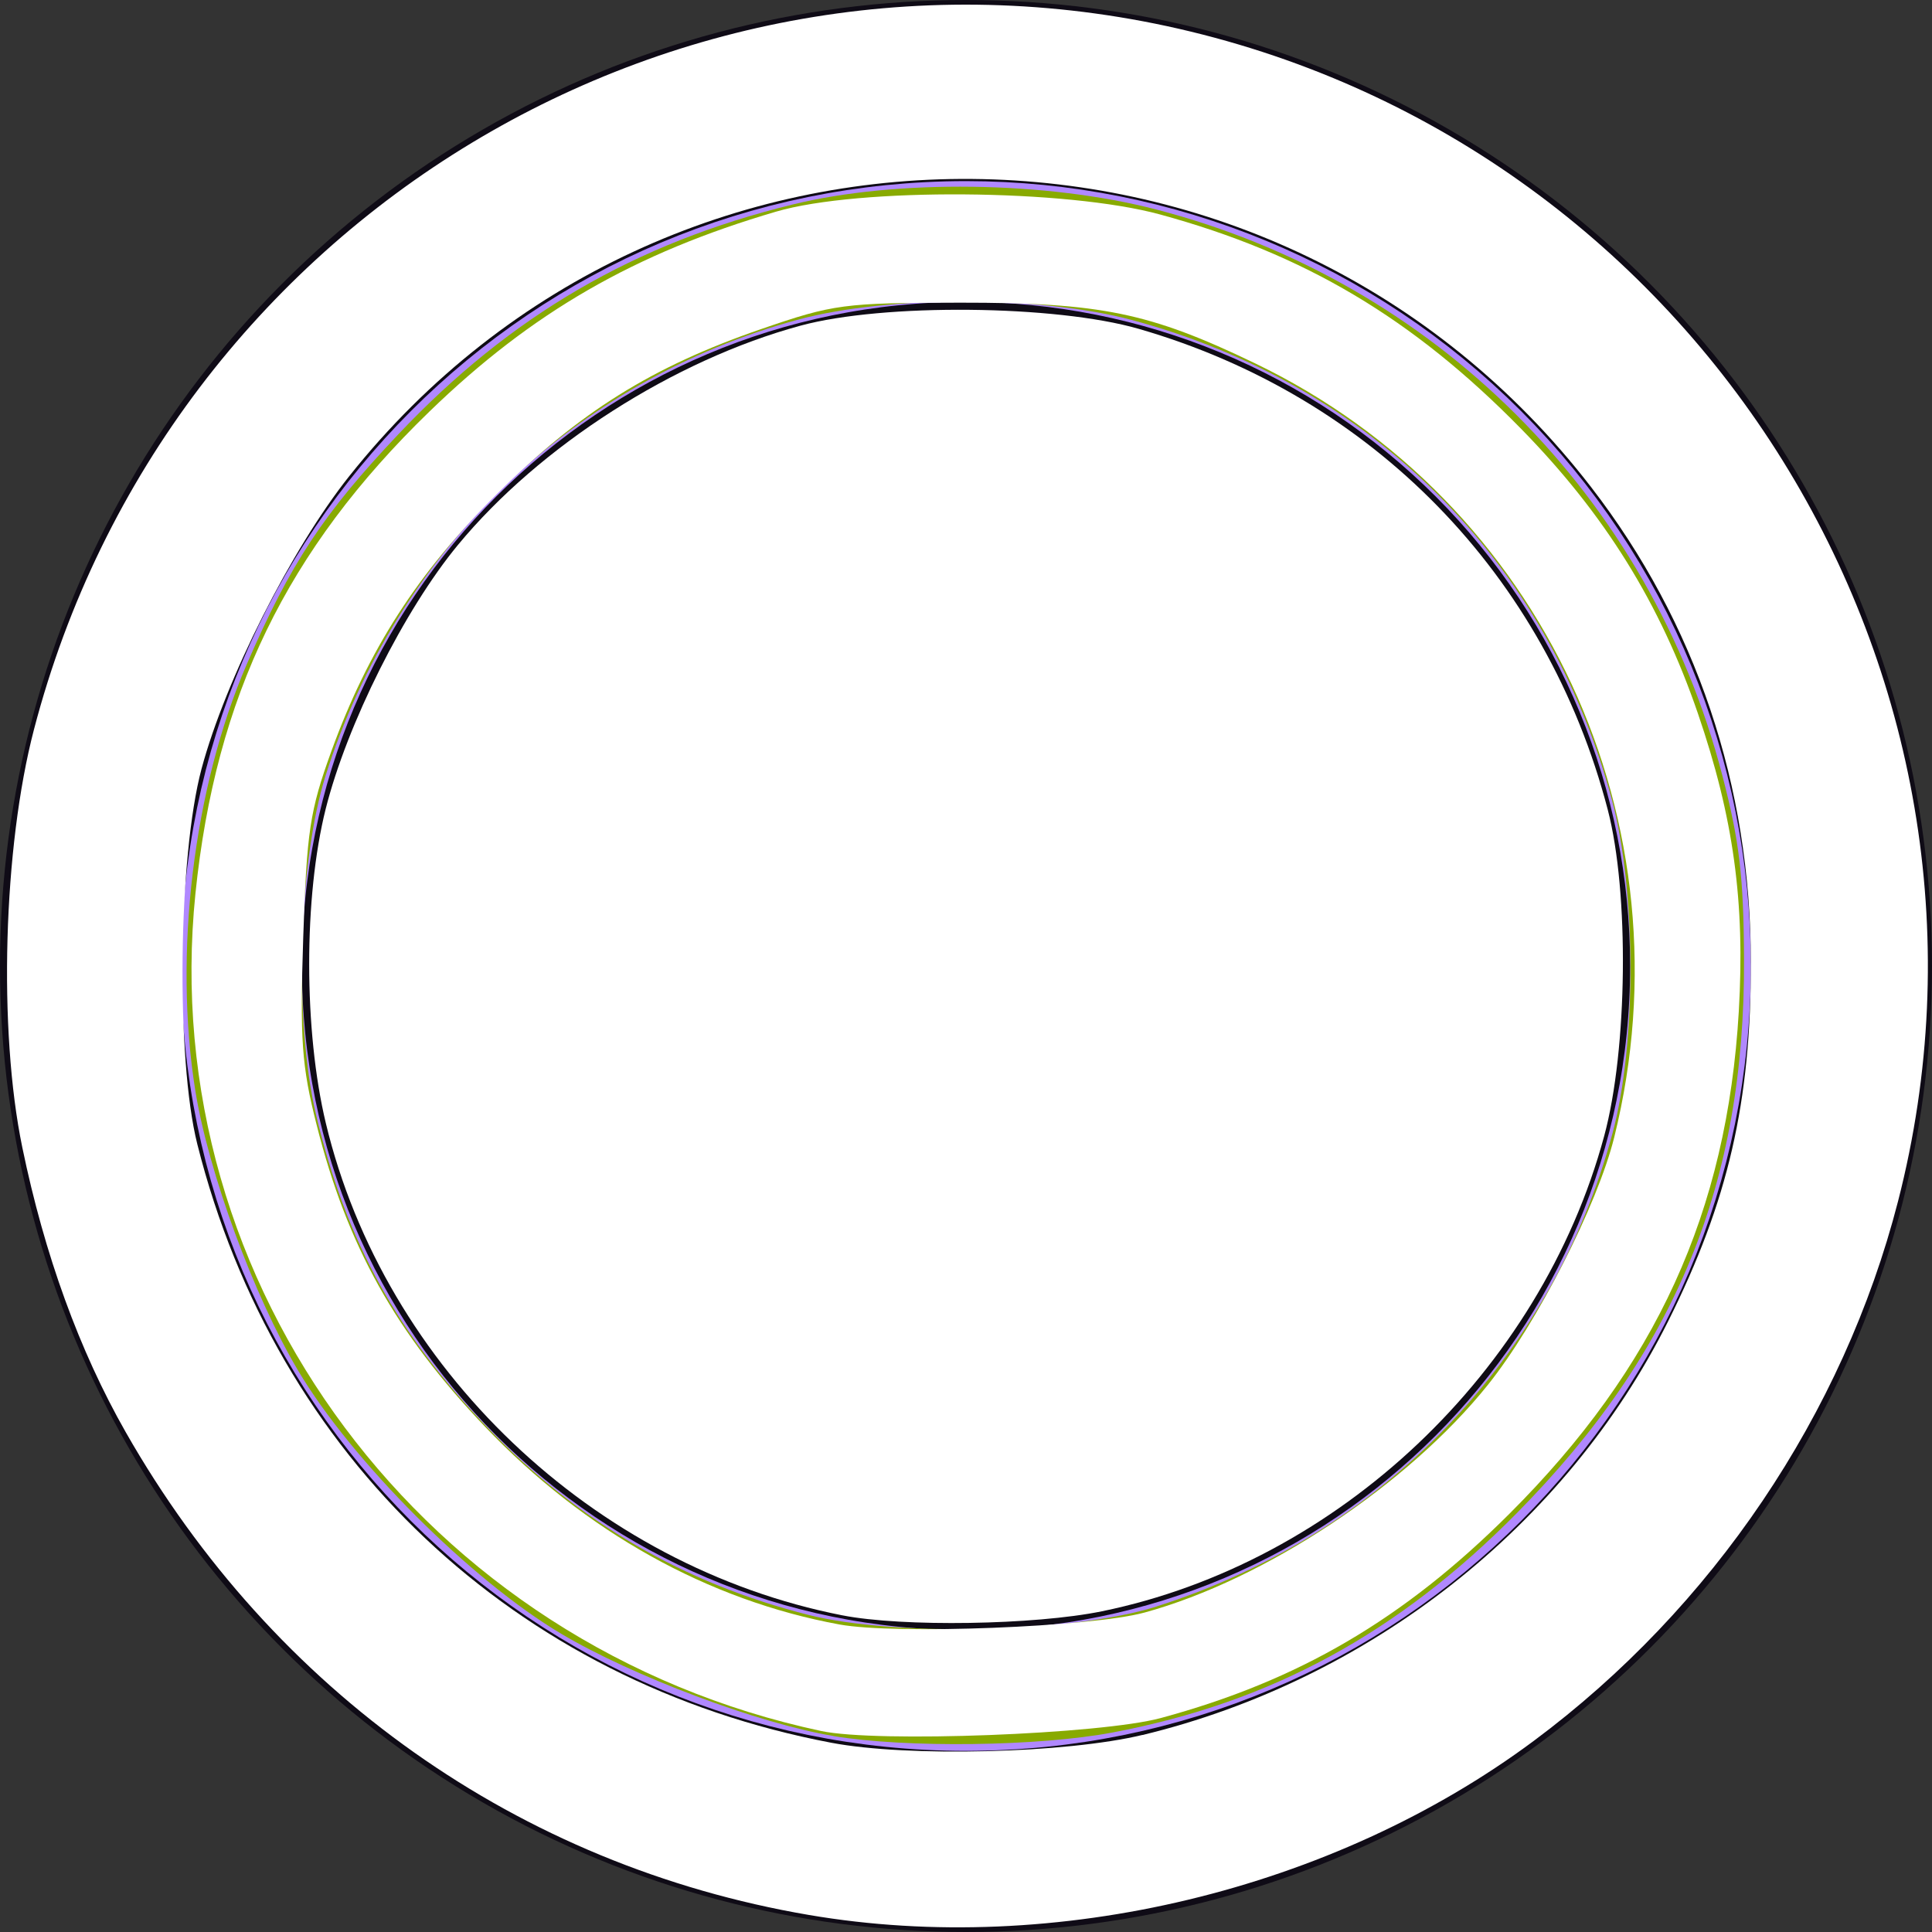 <?xml version="1.0" encoding="UTF-8" standalone="no"?>
<svg
   xmlns:dc="http://purl.org/dc/elements/1.1/"
   xmlns:cc="http://creativecommons.org/ns#"
   xmlns:rdf="http://www.w3.org/1999/02/22-rdf-syntax-ns#"
   xmlns:svg="http://www.w3.org/2000/svg"
   xmlns="http://www.w3.org/2000/svg"
   xmlns:sodipodi="http://sodipodi.sourceforge.net/DTD/sodipodi-0.dtd"
   xmlns:inkscape="http://www.inkscape.org/namespaces/inkscape"
   width="24px"
   height="24px"
   viewBox="0 0 24 24"
   version="1.1"
   id="svg781"
   sodipodi:docname="bg-multi-number-dark.svg"
   inkscape:version="0.92.3 (2405546, 2018-03-11)">
  <rect x="0" y="0" width="24" height="24" fill="#333333" stroke="none"/>
  <defs
     id="defs785" />
  <sodipodi:namedview
     pagecolor="#ffffff"
     bordercolor="#666666"
     borderopacity="1"
     objecttolerance="10"
     gridtolerance="10"
     guidetolerance="10"
     inkscape:pageopacity="0"
     inkscape:pageshadow="2"
     inkscape:window-width="1449"
     inkscape:window-height="845"
     id="namedview783"
     showgrid="false"
     inkscape:zoom="9.8333333"
     inkscape:cx="-20.135593"
     inkscape:cy="12"
     inkscape:window-x="67"
     inkscape:window-y="27"
     inkscape:window-maximized="0"
     inkscape:current-layer="svg781" />
  <!-- Generator: Sketch 52.6 (67491) - http://www.bohemiancoding.com/sketch -->
  <title
     id="title774">Top BarTheme Copy</title>
  <desc
     id="desc776">Created with Sketch.</desc>
  <g
     id="Top-BarTheme-Copy"
     stroke="none"
     stroke-width="1"
     fill="none"
     fill-rule="evenodd">
    <circle
       id="Oval"
       fill="#0F0B16"
       fill-rule="nonzero"
       cx="12"
       cy="12"
       r="12" />
    <path
       d="M12,3 C7.029,3 3,7.029 3,12 C3,16.971 7.029,21 12,21 C16.971,21 21,16.971 21,12 C21,9.613 20.052,7.324 18.364,5.636 C16.676,3.948 14.387,3 12,3 Z"
       id="Path_18926"
       stroke="#B088FF"
       stroke-width="1.5"
       fill="#0F0B16"
       fill-rule="nonzero" />
  </g>
  <path
     style="fill:#88aa00;fill-opacity:1;stroke-width:0.102"
     d="M 10.353,21.565 C 9.427,21.412 7.86,20.823 6.973,20.296 5.851,19.63 4.37,18.149 3.704,17.027 3.154,16.102 2.588,14.56 2.426,13.546 2.154,11.845 2.403,9.785 3.064,8.255 3.605,7.004 4.016,6.38 4.952,5.391 6.34,3.923 7.888,3.021 9.844,2.541 11.139,2.223 13.007,2.249 14.369,2.604 c 3.46,0.901 6.128,3.57 7.026,7.027 0.214,0.822 0.265,1.26 0.27,2.288 0.012,2.78 -0.85,4.88 -2.821,6.876 -1.477,1.495 -3.058,2.354 -5.02,2.726 -0.915,0.174 -2.566,0.195 -3.472,0.045 z m 4.017,-1.61 c 2.794,-0.888 4.91,-3.085 5.662,-5.88 0.299,-1.112 0.296,-3.01 -0.008,-4.139 C 19.226,6.966 17.034,4.774 14.064,3.976 12.935,3.672 11.037,3.669 9.925,3.968 7.13,4.721 4.929,6.841 4.046,9.631 3.705,10.708 3.65,12.693 3.929,13.861 c 0.374,1.565 1.006,2.713 2.142,3.889 1.12,1.16 2.418,1.916 3.968,2.31 1.087,0.276 3.3,0.223 4.33,-0.104 z"
     id="path789"
     inkscape:connector-curvature="0" />
  <path
     style="fill:#ffffff;stroke-width:0.102"
     d="M 10.2,21.503 C 5.281,20.454 1.929,15.966 2.428,11.098 2.679,8.651 3.564,6.828 5.333,5.114 6.604,3.882 7.882,3.145 9.641,2.629 10.669,2.328 13.251,2.347 14.414,2.665 c 1.79,0.489 3.135,1.288 4.481,2.661 1.04,1.061 1.729,2.171 2.197,3.537 0.443,1.292 0.587,2.346 0.508,3.7 -0.146,2.495 -1.028,4.424 -2.852,6.244 -1.31,1.307 -2.616,2.072 -4.328,2.535 -0.746,0.202 -3.53,0.308 -4.22,0.161 z m 4.017,-1.471 c 1.498,-0.41 3.271,-1.586 4.267,-2.83 0.609,-0.761 1.36,-2.233 1.569,-3.076 C 21.019,10.225 19.166,6.234 15.59,4.513 14.281,3.883 13.676,3.759 11.929,3.76 10.477,3.762 10.357,3.777 9.452,4.089 8.102,4.554 7.194,5.121 6.174,6.136 5.189,7.115 4.574,8.071 4.116,9.333 c -0.266,0.734 -0.306,0.993 -0.349,2.308 -0.042,1.28 -0.02,1.597 0.167,2.335 0.38,1.503 0.982,2.582 2.09,3.746 1.242,1.305 2.773,2.159 4.405,2.458 0.696,0.127 3.128,0.032 3.787,-0.148 z"
     id="path817"
     inkscape:connector-curvature="0" />
  <path
     style="fill:#ffffff;stroke-width:0.102"
     d="M 10.047,23.788 C 6.45,23.174 3.401,21.019 1.562,17.791 0.986,16.78 0.552,15.586 0.277,14.253 -0.024,12.797 0.04,10.523 0.422,9.062 2.079,2.721 8.473,-1.137 14.79,0.392 21.246,1.956 25.221,8.528 23.578,14.923 c -0.68,2.644 -2.303,5.05 -4.524,6.702 -2.495,1.856 -5.947,2.686 -9.007,2.163 z m 4.145,-2.235 c 2.823,-0.682 5.262,-2.602 6.53,-5.139 0.747,-1.495 1.03,-2.721 1.028,-4.462 C 21.749,9.76 21.067,7.736 19.763,6.048 15.865,1.001 8.293,0.938 4.336,5.918 3.622,6.816 2.801,8.443 2.504,9.549 2.213,10.636 2.184,13.151 2.451,14.213 c 0.977,3.887 3.946,6.69 7.875,7.436 0.952,0.181 2.921,0.131 3.866,-0.097 z"
     id="path818"
     inkscape:connector-curvature="0" />
  <path
     style="fill:#ffffff;stroke-width:0.102"
     d="M 10.462,20.066 C 7.366,19.458 4.776,16.99 4.048,13.954 3.772,12.803 3.772,11.141 4.046,10.048 4.311,8.996 5.023,7.575 5.689,6.769 c 1.016,-1.23 2.685,-2.298 4.257,-2.724 1.028,-0.279 3.167,-0.258 4.2,0.04 2.903,0.839 5.065,3.055 5.826,5.973 0.268,1.027 0.247,2.977 -0.044,4.053 -0.792,2.928 -3.302,5.303 -6.24,5.905 -0.836,0.171 -2.478,0.197 -3.225,0.05 z"
     id="path820"
     inkscape:connector-curvature="0" />
</svg>
